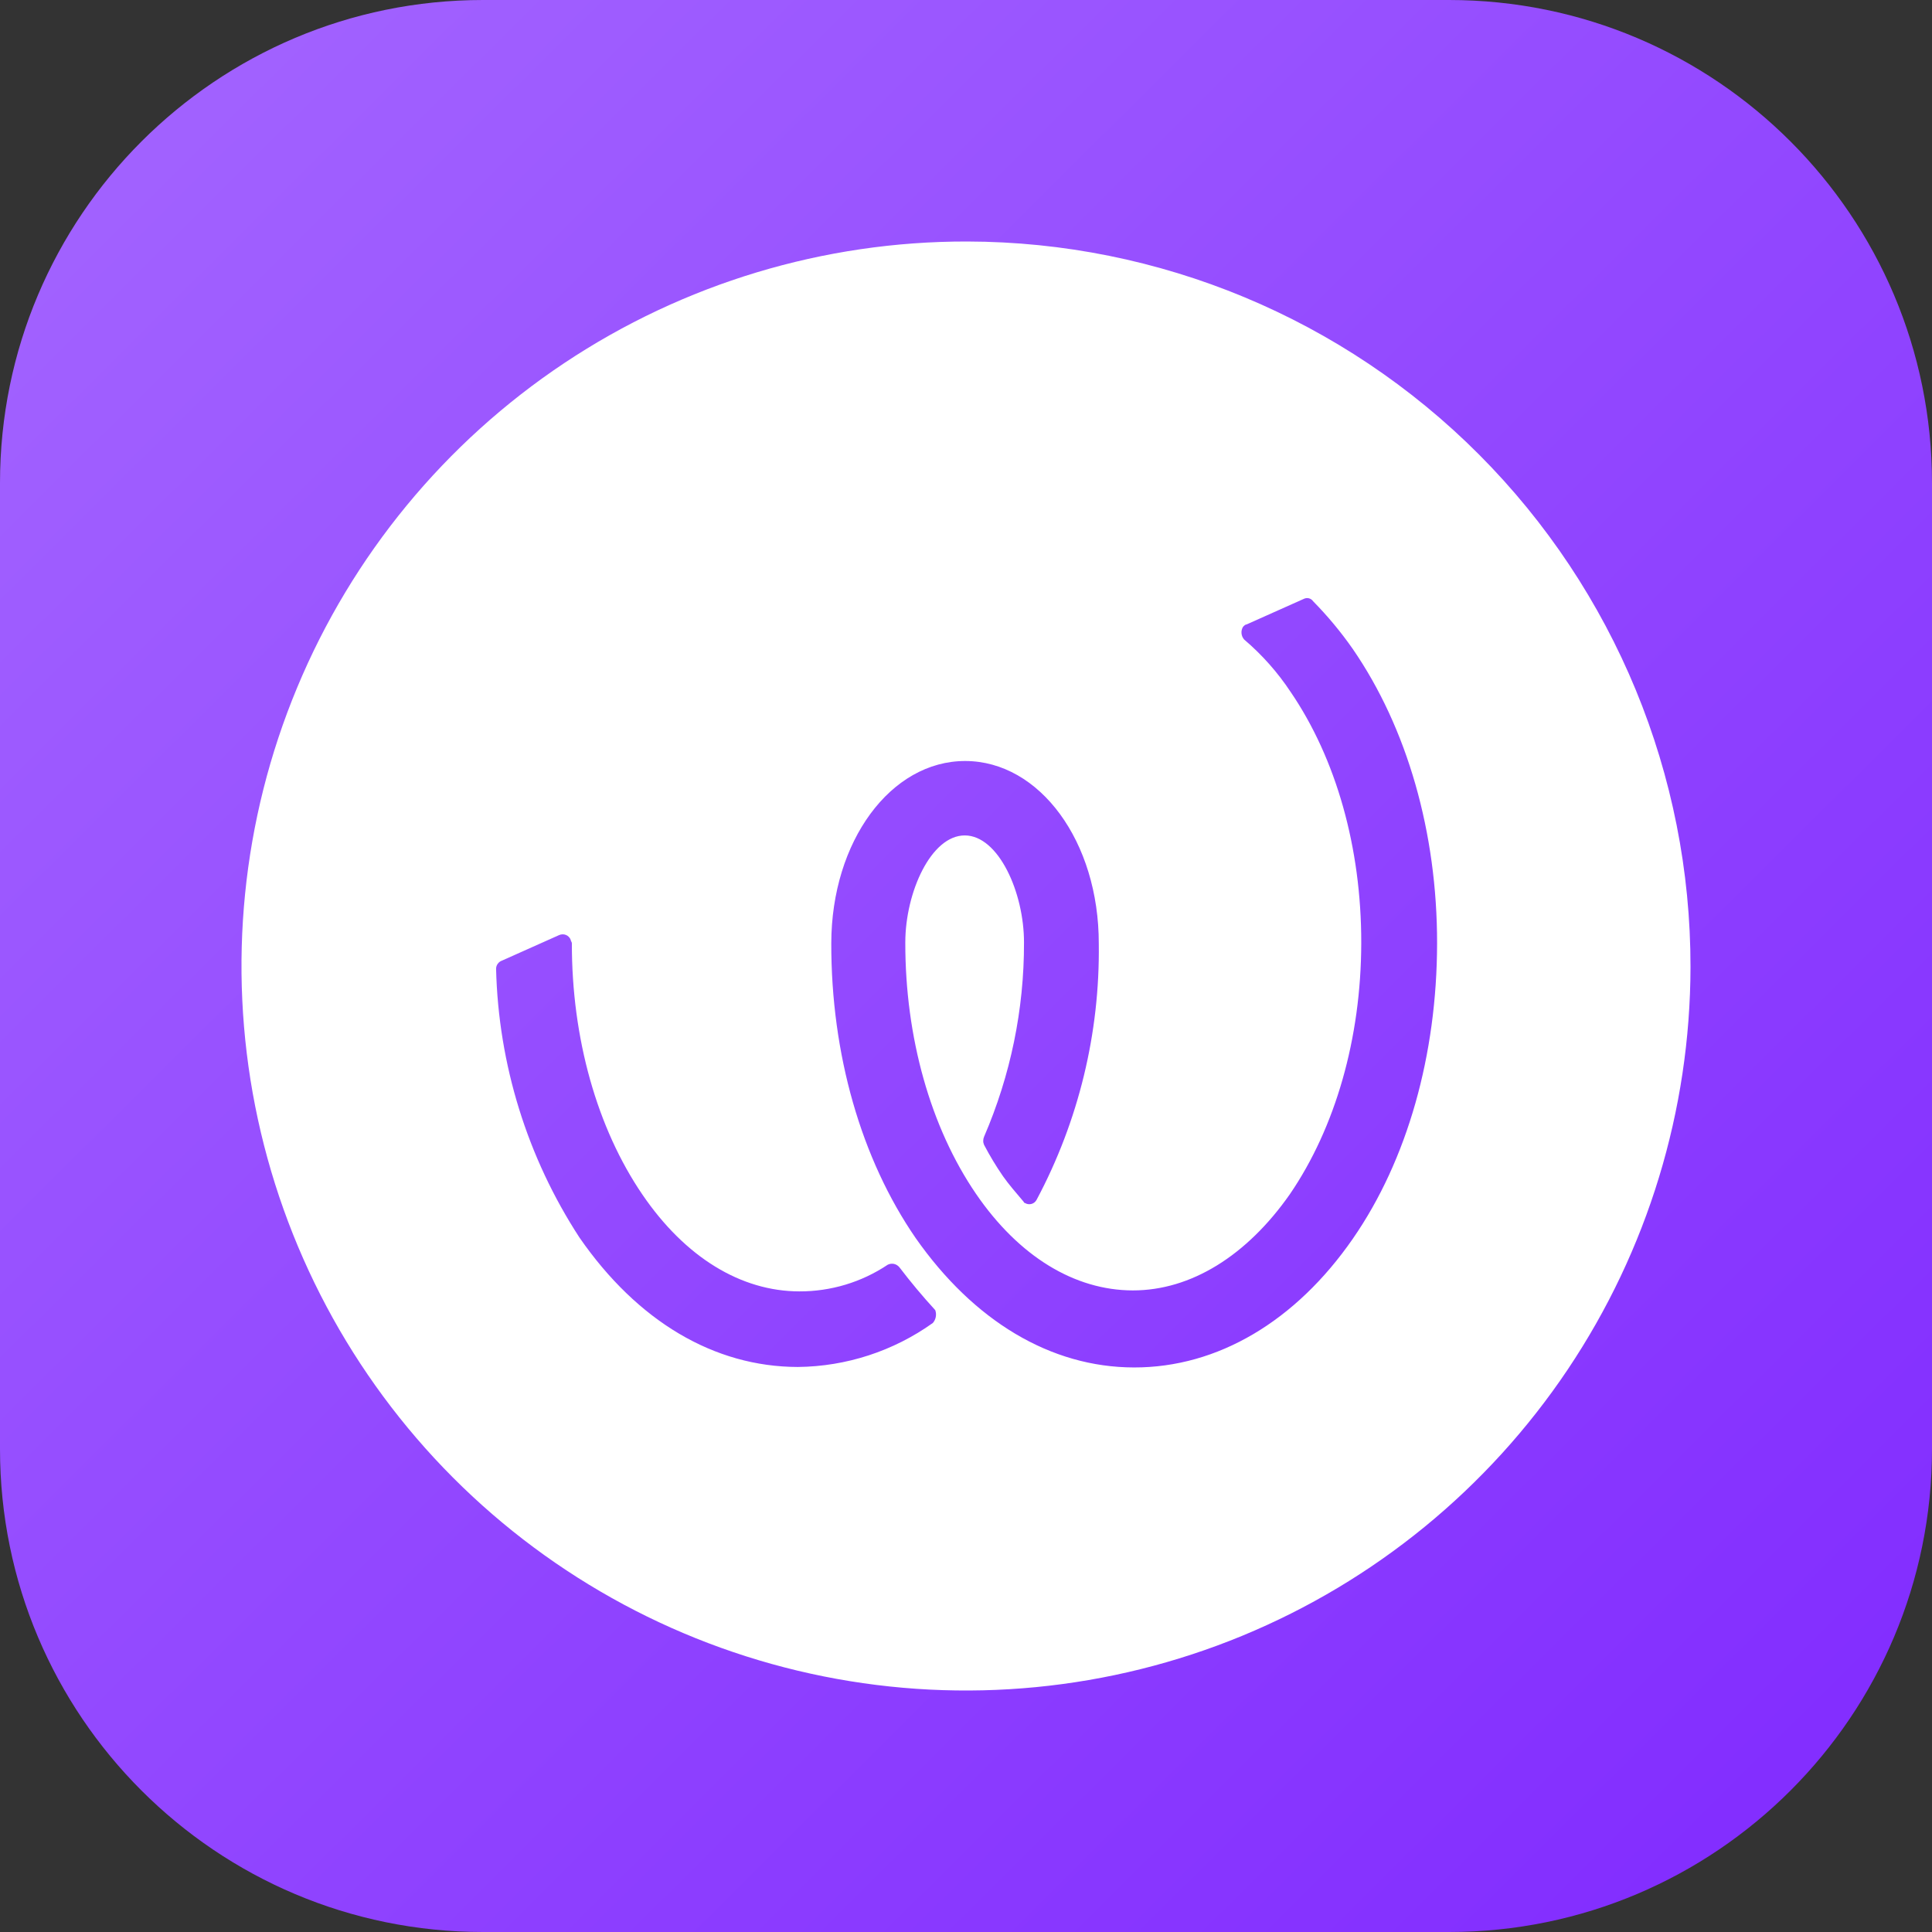 <svg width="48" height="48" viewBox="0 0 48 48" fill="none" xmlns="http://www.w3.org/2000/svg">
<rect x="0" y="0" width="48" height="48" fill="#333333" stroke="none"/>
<g clip-path="url(#clip0_4811_6482)">
<path d="M0 12C0 5.373 5.373 0 12 0H36C42.627 0 48 5.373 48 12V36C48 42.627 42.627 48 36 48H12C5.373 48 0 42.627 0 36V12Z" fill="url(#paint0_linear_4811_6482)"/>
<path d="M24.028 6C20.468 5.994 16.986 7.045 14.023 9.018C11.06 10.991 8.748 13.799 7.381 17.086C6.013 20.373 5.651 23.991 6.34 27.484C7.03 30.977 8.739 34.187 11.252 36.708C13.766 39.229 16.97 40.949 20.461 41.649C23.951 42.349 27.571 41.998 30.862 40.641C34.154 39.283 36.968 36.98 38.951 34.023C40.933 31.066 41.994 27.588 42 24.028C42.006 19.254 40.116 14.674 36.746 11.293C33.376 7.913 28.801 6.009 24.028 6ZM23.176 32.869C22.197 33.568 21.026 33.95 19.822 33.962C17.742 33.958 15.838 32.829 14.397 30.747C13.1 28.756 12.383 26.444 12.325 24.069C12.325 24.024 12.34 23.981 12.366 23.945C12.392 23.908 12.429 23.881 12.472 23.866L13.889 23.233C13.916 23.221 13.944 23.214 13.974 23.213C14.003 23.212 14.033 23.217 14.06 23.228C14.087 23.239 14.112 23.255 14.132 23.276C14.153 23.297 14.169 23.322 14.179 23.35C14.179 23.378 14.208 23.406 14.208 23.435C14.204 25.796 14.835 28.03 15.961 29.68C17.026 31.242 18.413 32.082 19.858 32.084C20.64 32.087 21.405 31.857 22.055 31.422C22.102 31.398 22.157 31.391 22.209 31.401C22.261 31.412 22.308 31.441 22.343 31.482C22.63 31.858 22.92 32.205 23.236 32.55C23.255 32.604 23.26 32.661 23.249 32.718C23.239 32.773 23.214 32.826 23.176 32.869ZM33.61 30.777C32.191 32.826 30.253 33.977 28.175 33.974C26.098 33.971 24.189 32.814 22.75 30.76C21.395 28.793 20.649 26.19 20.653 23.438C20.657 20.897 22.133 18.904 23.982 18.907C25.831 18.91 27.303 20.907 27.299 23.448C27.328 25.663 26.798 27.849 25.757 29.803C25.744 29.829 25.727 29.851 25.705 29.87C25.684 29.888 25.659 29.902 25.632 29.91C25.605 29.918 25.576 29.921 25.548 29.917C25.52 29.914 25.493 29.905 25.469 29.89C25.44 29.89 25.441 29.86 25.41 29.831C25.238 29.628 25.063 29.427 24.92 29.224C24.747 28.974 24.59 28.713 24.449 28.444C24.435 28.412 24.427 28.377 24.428 28.342C24.428 28.308 24.435 28.273 24.449 28.241C25.107 26.718 25.445 25.076 25.441 23.417C25.443 22.175 24.808 20.757 23.97 20.756C23.131 20.755 22.494 22.17 22.492 23.412C22.488 25.773 23.12 28.008 24.246 29.657C25.313 31.217 26.698 32.057 28.143 32.06C29.588 32.062 30.977 31.198 32.047 29.669C33.175 28.018 33.816 25.8 33.82 23.43C33.824 21.059 33.194 18.846 32.066 17.192C31.744 16.705 31.355 16.267 30.911 15.889C30.873 15.846 30.85 15.793 30.845 15.735C30.84 15.678 30.853 15.621 30.883 15.573C30.912 15.542 30.942 15.514 30.971 15.514L32.388 14.881C32.428 14.86 32.474 14.854 32.517 14.864C32.561 14.875 32.599 14.901 32.624 14.938C32.984 15.304 33.313 15.699 33.607 16.12C34.962 18.086 35.708 20.689 35.704 23.442C35.7 26.195 34.971 28.814 33.61 30.777Z" fill="white"/>
</g>
<defs>
<linearGradient id="paint0_linear_4811_6482" x1="48" y1="48" x2="0.147" y2="-0.146" gradientUnits="userSpaceOnUse">
<stop stop-color="#8029FF"/>
<stop offset="1" stop-color="#A466FF"/>
</linearGradient>
<clipPath id="clip0_4811_6482">
<rect width="48" height="48" fill="white"/>
</clipPath>
</defs>
</svg>
